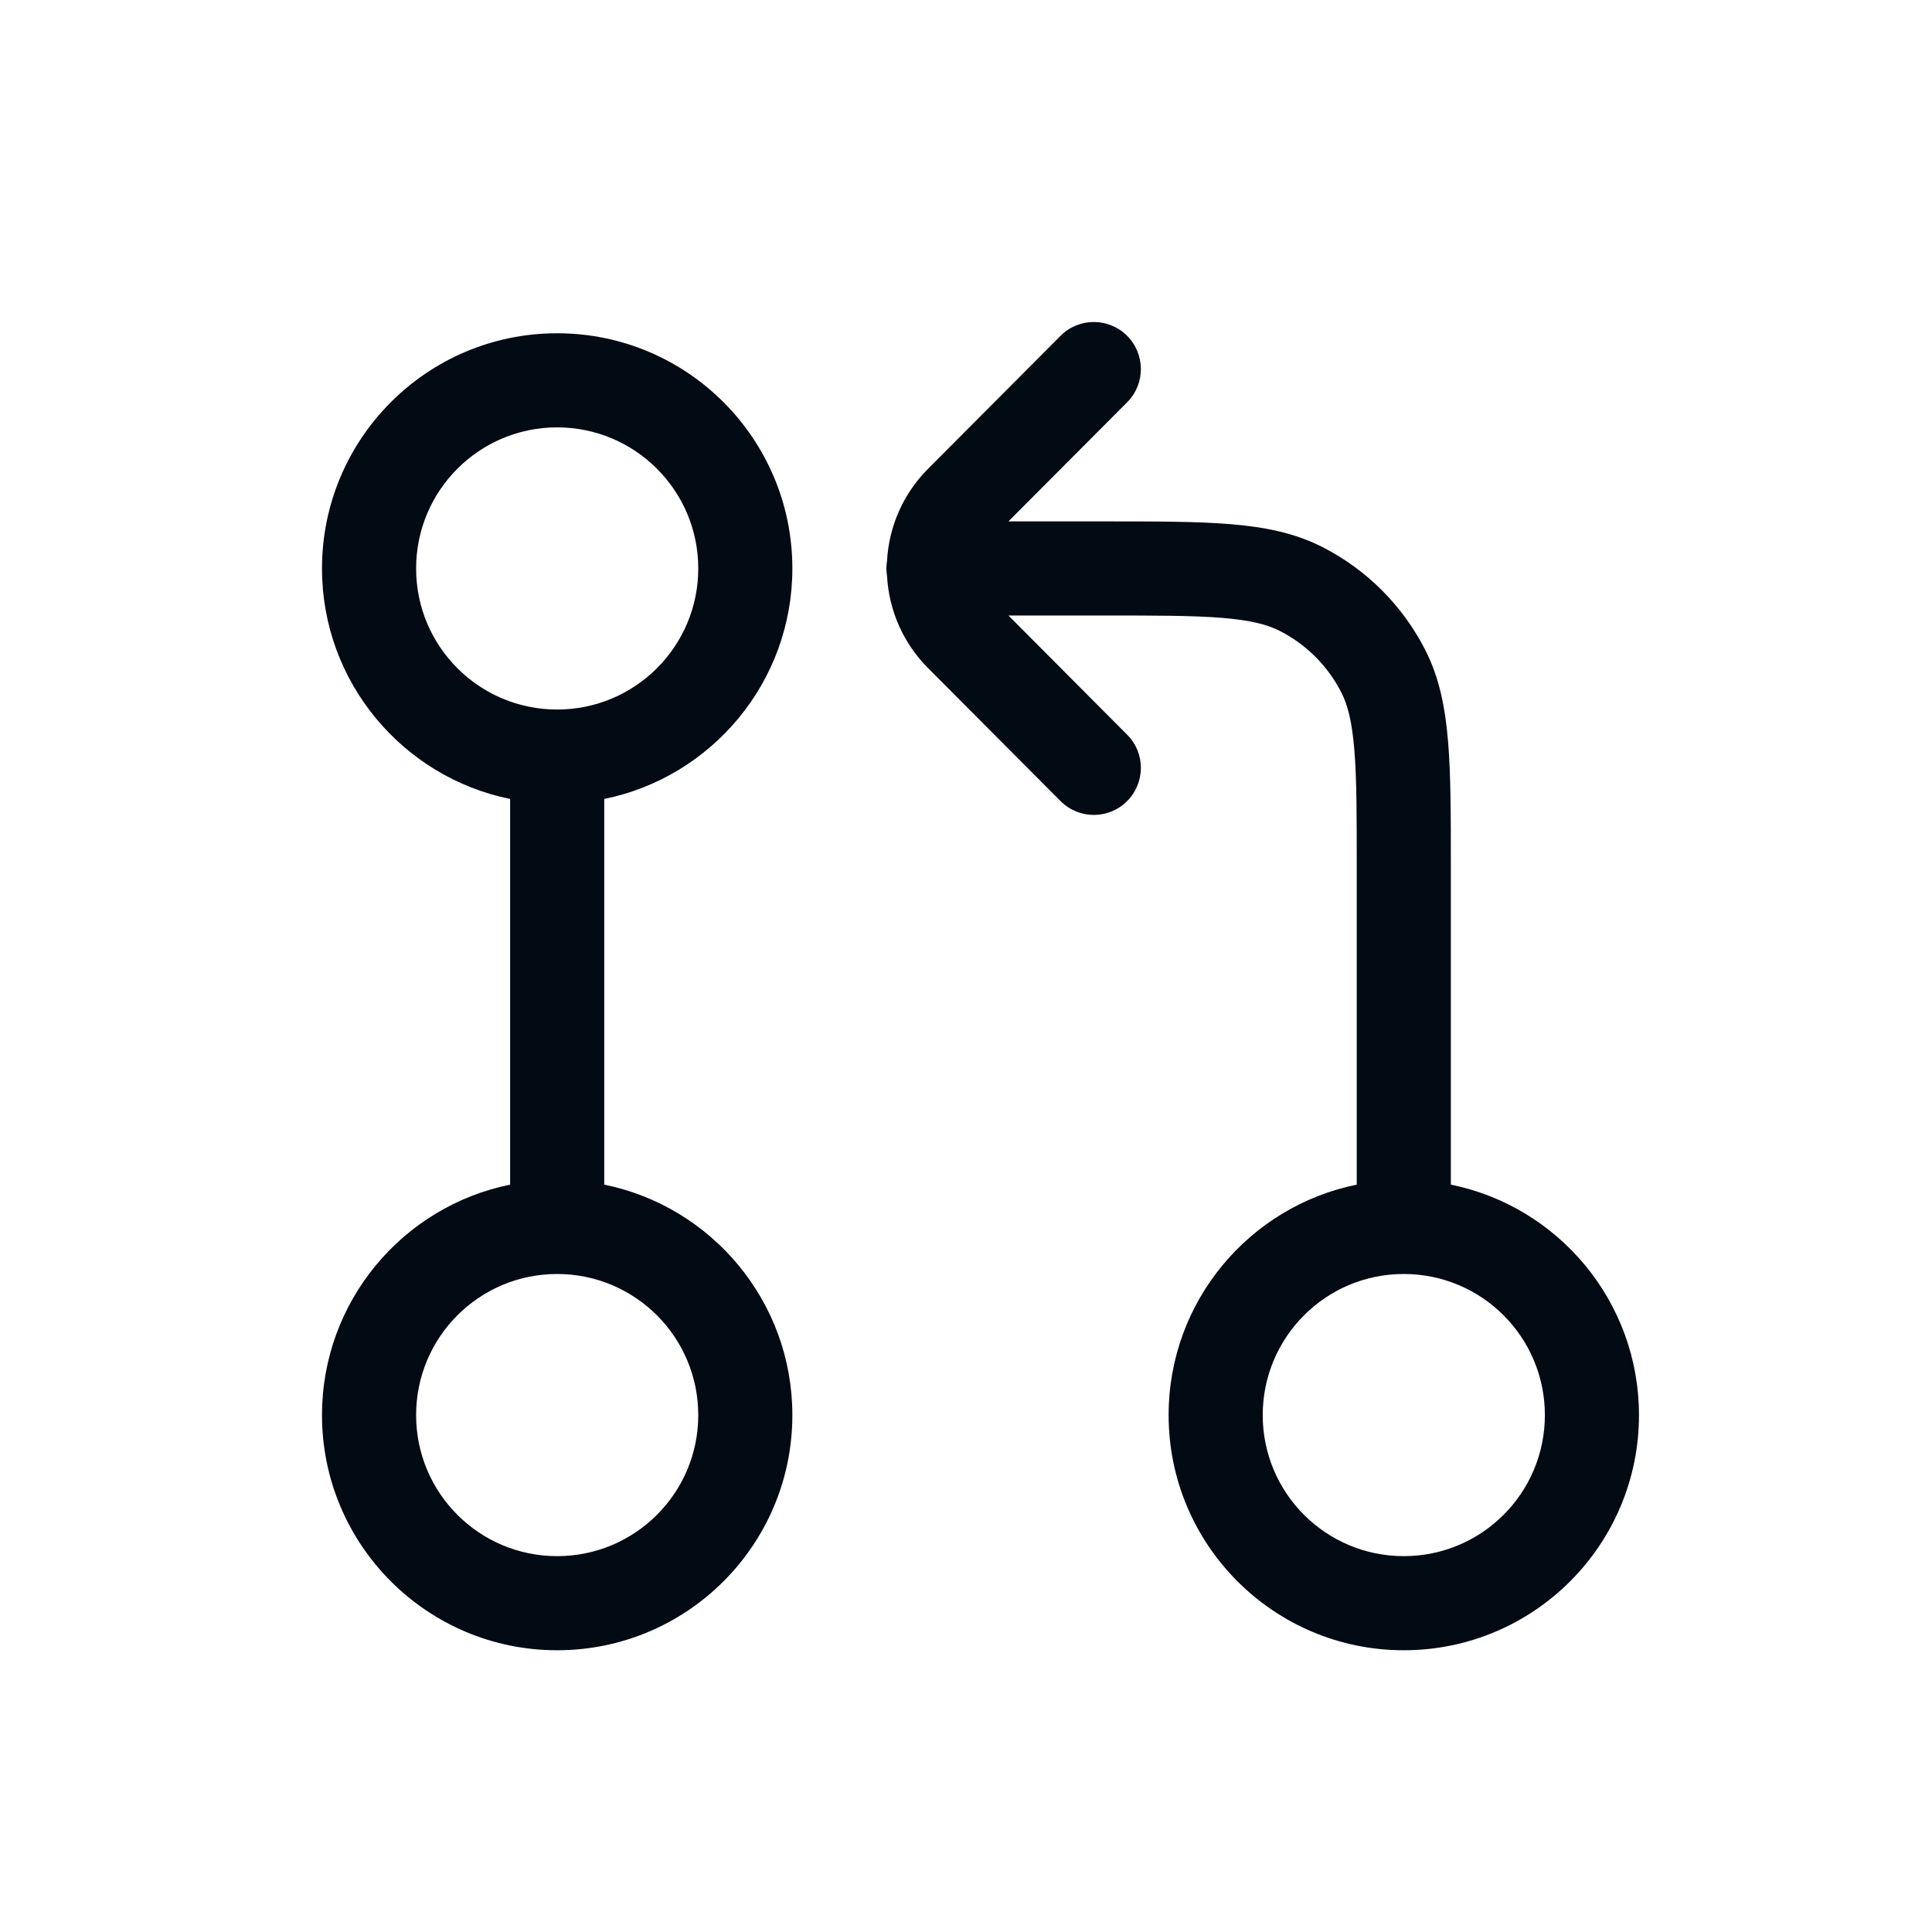 <svg width="24" height="24" viewBox="0 0 24 24" fill="none" xmlns="http://www.w3.org/2000/svg">
<path fill-rule="evenodd" clip-rule="evenodd" d="M14.002 4.997C14.23 4.768 14.229 4.398 14 4.17C13.772 3.943 13.402 3.943 13.174 4.172L11.526 5.826C11.222 6.132 11.042 6.539 11.019 6.968C11.014 6.999 11.011 7.03 11.011 7.062C11.011 7.093 11.014 7.125 11.019 7.155C11.042 7.584 11.222 7.991 11.526 8.297L13.174 9.951C13.402 10.18 13.772 10.181 14 9.953C14.229 9.725 14.23 9.355 14.002 9.127L12.527 7.646H13.699C14.363 7.646 14.826 7.646 15.187 7.676C15.54 7.705 15.743 7.759 15.897 7.837C16.227 8.005 16.495 8.273 16.663 8.603C16.741 8.757 16.795 8.96 16.824 9.314C16.854 9.674 16.854 10.137 16.854 10.801V14.716C15.521 14.986 14.517 16.165 14.517 17.579C14.517 19.192 15.825 20.5 17.438 20.5C19.052 20.5 20.36 19.192 20.36 17.579C20.36 16.165 19.356 14.986 18.023 14.716V10.776C18.023 10.143 18.023 9.632 17.989 9.218C17.954 8.793 17.881 8.418 17.704 8.072C17.424 7.523 16.977 7.076 16.428 6.796C16.081 6.619 15.707 6.546 15.282 6.511C14.868 6.477 14.357 6.477 13.724 6.477H12.527L14.002 4.997ZM5.169 7.062C5.169 6.094 5.953 5.309 6.921 5.309C7.889 5.309 8.674 6.094 8.674 7.062C8.674 8.03 7.889 8.814 6.921 8.814C5.953 8.814 5.169 8.03 5.169 7.062ZM6.921 4.14C5.308 4.14 4 5.448 4 7.062C4 8.475 5.004 9.654 6.337 9.925V14.716C5.004 14.986 4 16.165 4 17.579C4 19.192 5.308 20.5 6.921 20.5C8.535 20.5 9.843 19.192 9.843 17.579C9.843 16.165 8.839 14.986 7.506 14.716V9.925C8.839 9.654 9.843 8.475 9.843 7.062C9.843 5.448 8.535 4.14 6.921 4.14ZM5.169 17.579C5.169 16.61 5.953 15.826 6.921 15.826C7.889 15.826 8.674 16.61 8.674 17.579C8.674 18.547 7.889 19.331 6.921 19.331C5.953 19.331 5.169 18.547 5.169 17.579ZM17.437 15.826C16.47 15.826 15.686 16.611 15.686 17.579C15.686 18.547 16.47 19.331 17.438 19.331C18.407 19.331 19.191 18.547 19.191 17.579C19.191 16.61 18.407 15.826 17.438 15.826H17.437Z" fill="#020A13"/>
</svg>
